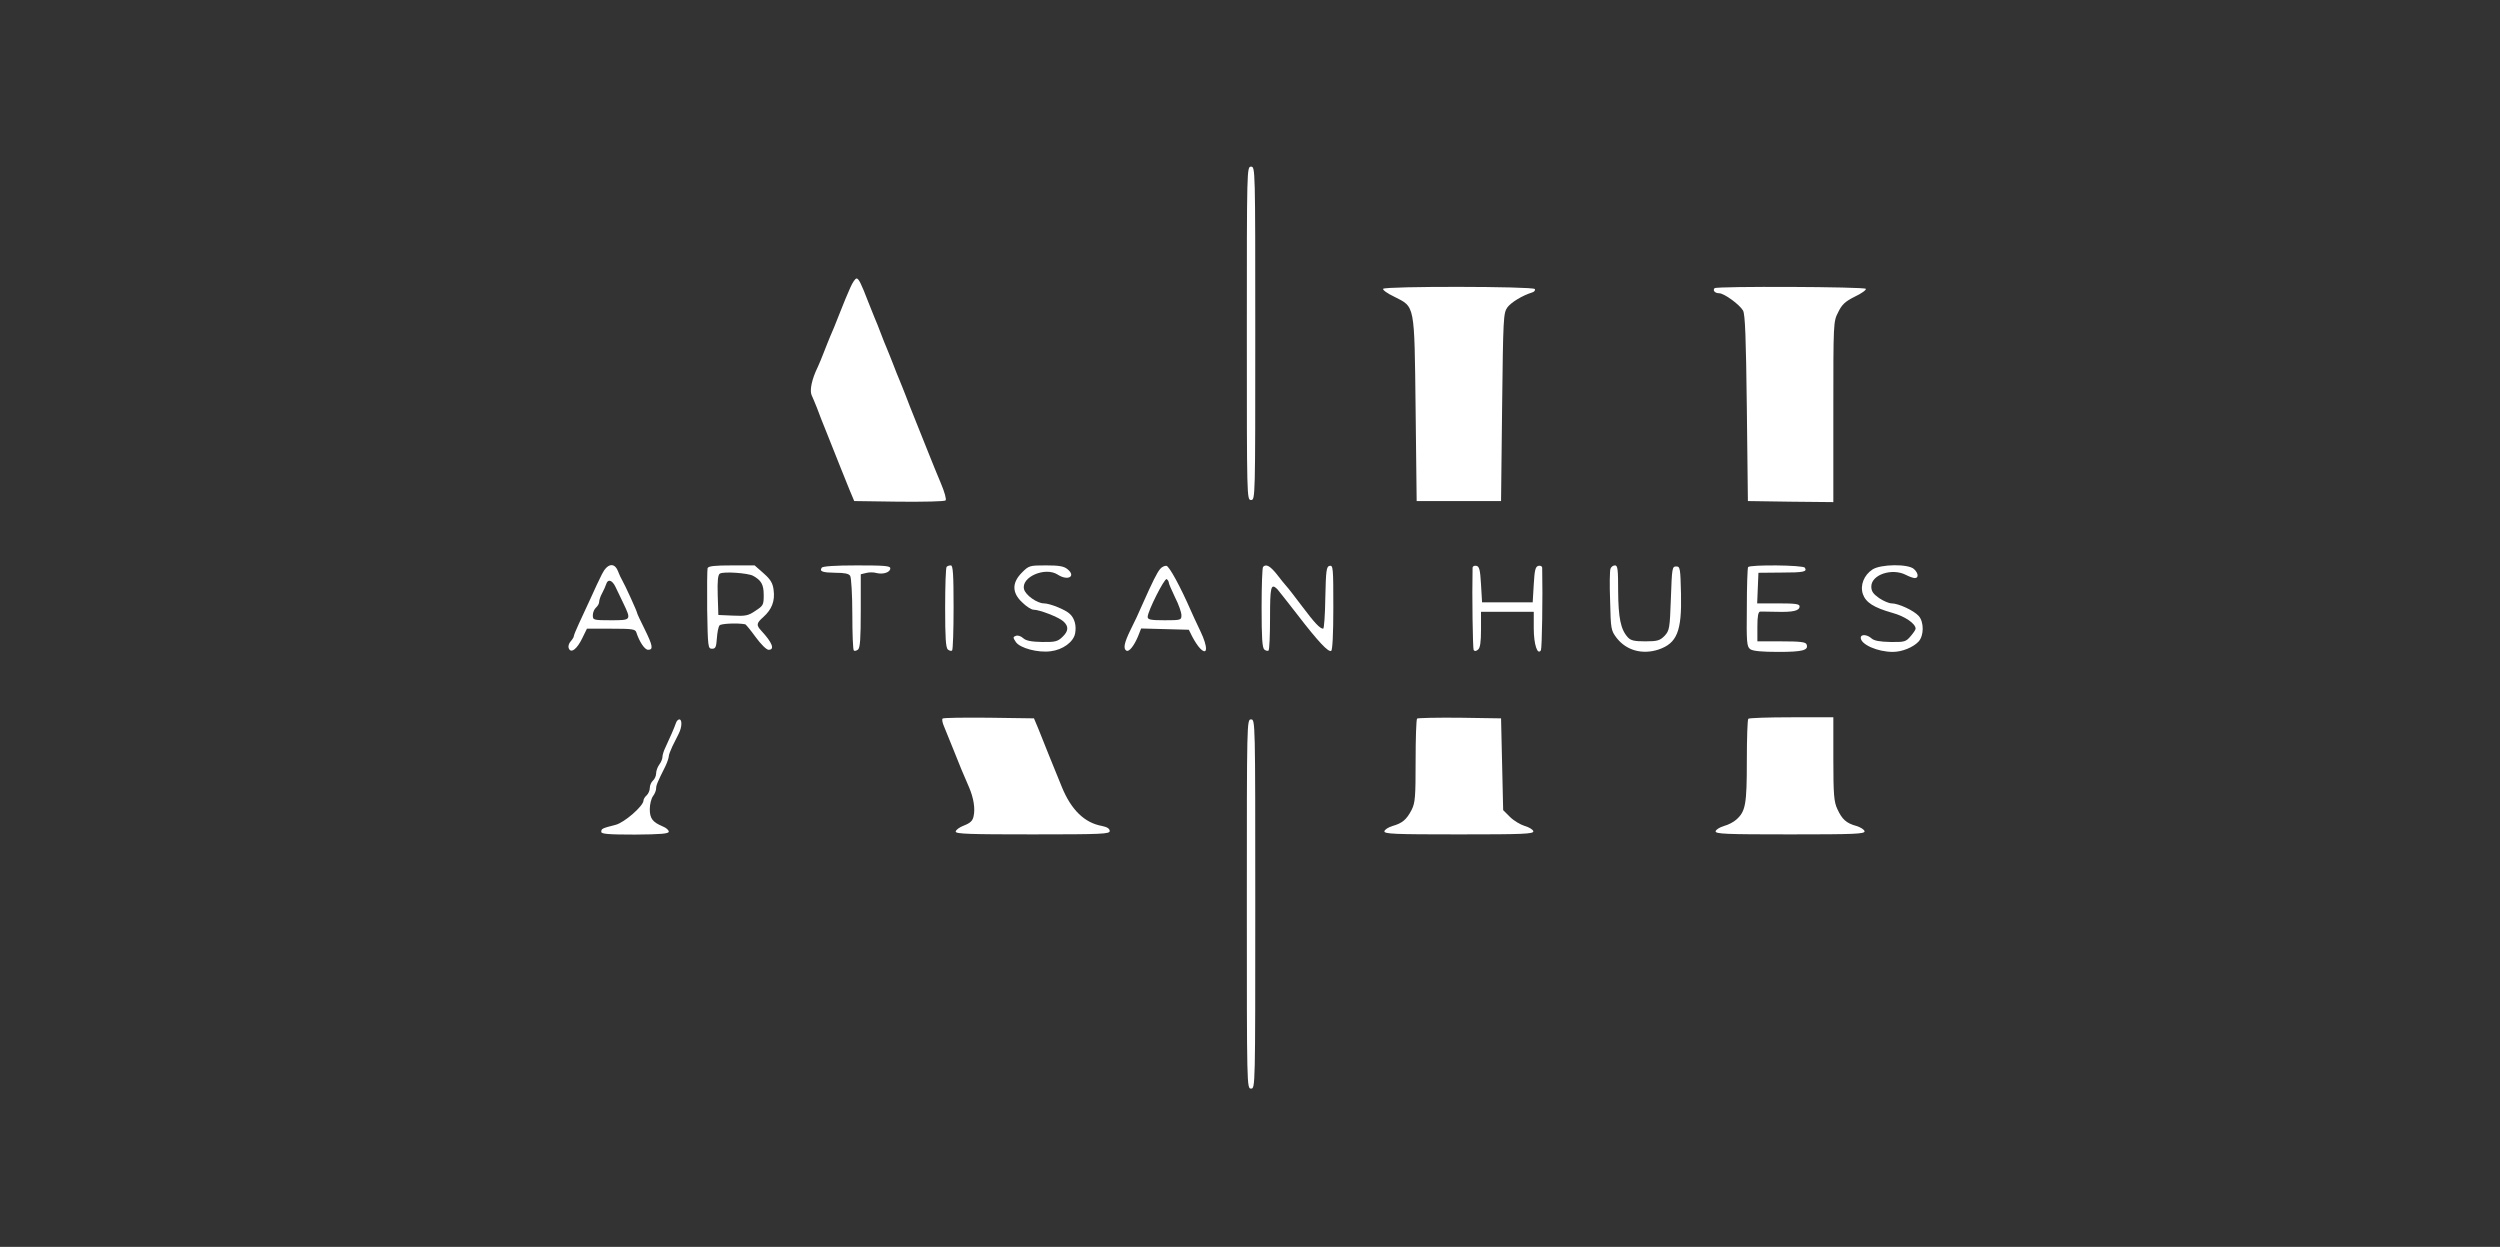 <?xml version="1.0" standalone="no"?>
<!DOCTYPE svg PUBLIC "-//W3C//DTD SVG 20010904//EN"
 "http://www.w3.org/TR/2001/REC-SVG-20010904/DTD/svg10.dtd">
<svg version="1.0" xmlns="http://www.w3.org/2000/svg"
 width="1185pt" height="591pt" viewBox="0 0 1185 591"
 preserveAspectRatio="xMidYMid meet">
<rect x="0" y="0" width="1185" height="591" fill="#333333" stroke="none"/>
<g transform="translate(0,591) scale(0.1,-0.1)"
fill="#FFFFFF" stroke="none">
<path d="M5910 4330 c0 -783 0 -790 20 -790 20 0 20 7 20 790 0 783 0 790 -20
790 -20 0 -20 -7 -20 -790z"/>
<path d="M4031 4548 c-11 -24 -34 -79 -51 -123 -17 -44 -37 -93 -45 -110 -7
-16 -20 -50 -30 -75 -9 -25 -23 -56 -29 -70 -28 -57 -39 -110 -29 -133 6 -12
17 -40 26 -62 8 -22 28 -74 45 -115 53 -133 89 -224 110 -275 l21 -50 212 -3
c117 -1 216 1 221 6 5 5 -5 40 -21 78 -16 38 -43 104 -60 147 -17 42 -45 112
-62 155 -17 42 -38 95 -46 117 -9 22 -21 54 -28 70 -7 17 -21 50 -30 75 -10
25 -23 59 -30 75 -7 17 -21 50 -30 75 -9 25 -23 59 -30 75 -7 17 -20 50 -30
75 -33 86 -45 110 -55 110 -6 0 -19 -19 -29 -42z"/>
<path d="M6556 4541 c-3 -5 20 -22 52 -37 100 -51 96 -29 102 -534 l5 -435
200 0 200 0 5 445 c5 425 6 446 25 473 18 24 70 56 118 71 10 3 15 10 12 16
-8 13 -711 14 -719 1z"/>
<path d="M8127 4544 c-10 -11 2 -24 22 -24 23 0 96 -53 113 -82 10 -18 14
-128 18 -463 l5 -440 203 -3 202 -2 0 428 c0 424 0 428 23 472 17 36 33 51 79
74 32 15 55 32 52 37 -6 10 -707 13 -717 3z"/>
<path d="M2853 3188 c-12 -24 -36 -74 -53 -113 -18 -38 -43 -93 -56 -121 -13
-28 -24 -55 -24 -59 0 -5 -7 -16 -15 -25 -9 -10 -13 -24 -9 -33 10 -26 39 -4
64 48 l22 45 114 0 c100 0 115 -2 120 -17 15 -46 40 -83 56 -83 26 0 22 20
-17 99 -19 38 -35 72 -35 75 0 7 -58 134 -71 156 -5 8 -14 27 -20 43 -17 43
-51 36 -76 -15z m64 -59 c6 -13 23 -48 37 -77 39 -82 39 -82 -59 -82 -83 0
-85 1 -85 24 0 13 7 29 15 36 8 7 15 19 15 27 0 8 6 27 14 41 8 15 17 35 20
45 8 24 28 17 43 -14z"/>
<path d="M3354 3217 c-2 -7 -3 -96 -2 -197 3 -177 4 -185 23 -185 17 0 20 8
23 50 2 27 7 55 13 61 7 8 82 12 121 5 3 0 26 -28 50 -61 24 -33 51 -60 61
-60 31 0 18 34 -35 91 -24 26 -23 35 11 65 39 35 55 75 48 127 -4 33 -14 50
-48 80 l-42 37 -109 0 c-79 0 -110 -3 -114 -13z m215 -36 c40 -22 51 -42 51
-92 0 -46 -2 -50 -39 -74 -33 -23 -47 -26 -107 -23 l-69 3 -3 94 c-2 69 1 96
10 102 17 11 132 3 157 -10z"/>
<path d="M3895 3219 c-12 -18 4 -23 66 -24 42 0 63 -4 69 -15 5 -8 10 -90 10
-181 0 -91 3 -169 7 -172 3 -4 12 -2 20 4 10 9 13 52 13 184 l0 173 25 6 c14
4 36 4 49 0 32 -8 66 3 66 22 0 12 -28 14 -159 14 -103 0 -162 -4 -166 -11z"/>
<path d="M4487 3223 c-4 -3 -7 -91 -7 -193 0 -145 3 -190 13 -199 8 -6 17 -8
20 -4 4 3 7 96 7 205 0 158 -3 198 -13 198 -8 0 -17 -3 -20 -7z"/>
<path d="M4844 3196 c-48 -48 -48 -96 2 -142 19 -19 43 -34 53 -34 28 0 119
-35 141 -55 27 -24 25 -47 -5 -75 -22 -21 -35 -24 -96 -23 -51 1 -76 6 -89 18
-11 10 -26 15 -35 11 -14 -5 -14 -8 0 -29 19 -29 105 -52 165 -44 58 7 108 44
116 84 7 37 -2 72 -25 93 -20 20 -95 50 -123 50 -32 0 -87 39 -94 67 -15 58
101 108 160 69 48 -31 88 -8 46 26 -17 14 -39 18 -102 18 -78 0 -81 -1 -114
-34z"/>
<path d="M5499 3213 c-15 -18 -35 -58 -84 -168 -14 -33 -39 -87 -56 -120 -30
-61 -36 -90 -20 -99 12 -8 36 22 55 67 l15 38 113 -3 113 -3 17 -34 c10 -19
26 -44 37 -55 36 -36 37 7 1 82 -18 37 -38 81 -45 97 -50 114 -102 210 -116
213 -8 1 -22 -5 -30 -15z m41 -64 c0 -6 14 -37 30 -71 17 -33 30 -71 30 -84 0
-23 -2 -24 -80 -24 -66 0 -80 3 -80 16 0 27 80 185 90 179 5 -3 10 -11 10 -16z"/>
<path d="M5987 3223 c-4 -3 -7 -91 -7 -193 0 -145 3 -190 13 -199 8 -6 17 -8
20 -4 4 3 7 73 7 155 0 147 4 165 34 136 6 -7 48 -60 93 -118 103 -134 150
-183 163 -175 6 4 10 79 10 206 0 186 -1 200 -17 197 -16 -3 -18 -20 -21 -151
-1 -81 -6 -147 -10 -147 -15 0 -40 26 -100 106 -34 45 -67 88 -74 95 -7 8 -28
33 -46 57 -32 40 -51 50 -65 35z"/>
<path d="M6980 3218 c-3 -133 1 -381 5 -389 5 -7 12 -6 21 2 10 8 14 35 14 95
l0 84 125 0 125 0 0 -78 c0 -77 18 -130 34 -104 5 9 9 250 6 390 0 8 -8 12
-17 10 -15 -3 -19 -18 -23 -88 l-5 -85 -120 0 -120 0 -5 85 c-4 70 -8 85 -22
88 -10 2 -18 -2 -18 -10z"/>
<path d="M7634 3215 c-4 -8 -5 -78 -2 -154 3 -133 4 -139 31 -175 46 -59 121
-80 198 -55 88 30 111 86 107 264 -3 122 -4 130 -23 130 -19 0 -20 -8 -25
-151 -5 -144 -7 -153 -30 -178 -22 -22 -33 -26 -91 -26 -53 0 -69 4 -83 19
-34 37 -45 92 -46 219 0 103 -2 122 -15 122 -9 0 -18 -7 -21 -15z"/>
<path d="M8286 3222 c-3 -5 -6 -91 -6 -192 -2 -166 0 -185 16 -197 12 -9 55
-13 134 -13 116 0 144 8 133 36 -4 11 -32 14 -119 14 l-114 0 0 70 c0 49 4 70
13 71 6 0 42 0 80 -1 77 -2 107 5 107 26 0 11 -20 14 -100 14 l-101 0 3 73 3
72 107 1 c109 0 125 4 113 23 -8 13 -261 15 -269 3z"/>
<path d="M8876 3211 c-41 -27 -60 -75 -46 -117 14 -40 52 -64 140 -89 59 -16
110 -51 110 -75 0 -5 -11 -21 -24 -36 -22 -26 -29 -28 -95 -27 -51 1 -78 6
-90 17 -21 19 -51 21 -51 3 0 -32 80 -67 152 -67 44 0 97 22 122 49 26 28 26
93 1 121 -23 26 -96 60 -129 60 -12 0 -38 11 -59 25 -28 20 -37 32 -37 55 0
56 98 89 164 55 15 -8 35 -15 42 -15 20 0 17 24 -4 43 -28 25 -157 23 -196 -2z"/>
<path d="M4468 2504 c-4 -3 -1 -20 7 -38 7 -17 27 -67 45 -111 32 -80 43 -108
73 -176 22 -51 30 -102 22 -137 -4 -22 -15 -33 -46 -45 -21 -8 -39 -21 -39
-29 0 -11 68 -13 365 -13 332 0 365 2 365 16 0 11 -12 19 -37 24 -83 15 -146
77 -190 185 -17 41 -44 109 -61 150 -16 41 -39 98 -50 125 l-21 50 -213 3
c-118 1 -217 0 -220 -4z"/>
<path d="M6717 2504 c-4 -4 -7 -95 -7 -201 0 -172 -2 -198 -19 -232 -24 -46
-44 -63 -90 -76 -20 -6 -37 -17 -39 -25 -2 -13 46 -15 353 -15 307 0 355 2
353 15 -2 8 -20 19 -41 25 -20 6 -52 25 -70 43 l-32 32 -5 218 -5 217 -196 3
c-107 1 -198 -1 -202 -4z"/>
<path d="M8287 2503 c-4 -3 -7 -93 -7 -200 0 -206 -6 -239 -50 -278 -12 -11
-38 -25 -58 -30 -20 -6 -38 -17 -40 -25 -2 -13 46 -15 353 -15 307 0 355 2
353 15 -2 8 -19 19 -39 25 -48 13 -68 32 -90 80 -16 34 -19 68 -19 238 l0 197
-198 0 c-109 0 -202 -3 -205 -7z"/>
<path d="M3204 2483 c-7 -21 -31 -76 -50 -116 -8 -16 -14 -36 -14 -45 0 -9 -7
-26 -15 -36 -8 -11 -15 -30 -15 -42 0 -12 -7 -27 -15 -34 -8 -7 -15 -23 -15
-35 0 -12 -7 -28 -15 -35 -8 -7 -15 -18 -15 -25 0 -25 -91 -105 -133 -115 -63
-16 -67 -18 -67 -33 0 -10 33 -13 160 -13 122 1 160 4 160 14 0 7 -12 18 -27
24 -50 21 -63 38 -63 83 0 22 7 50 15 61 8 10 15 27 15 36 0 16 6 30 44 106 9
19 16 40 16 47 0 7 8 28 17 47 9 18 22 45 30 60 16 31 17 68 3 68 -6 0 -13 -8
-16 -17z"/>
<path d="M5910 1625 c0 -868 0 -875 20 -875 20 0 20 7 20 875 0 868 0 875 -20
875 -20 0 -20 -7 -20 -875z"/>
</g>
</svg>
